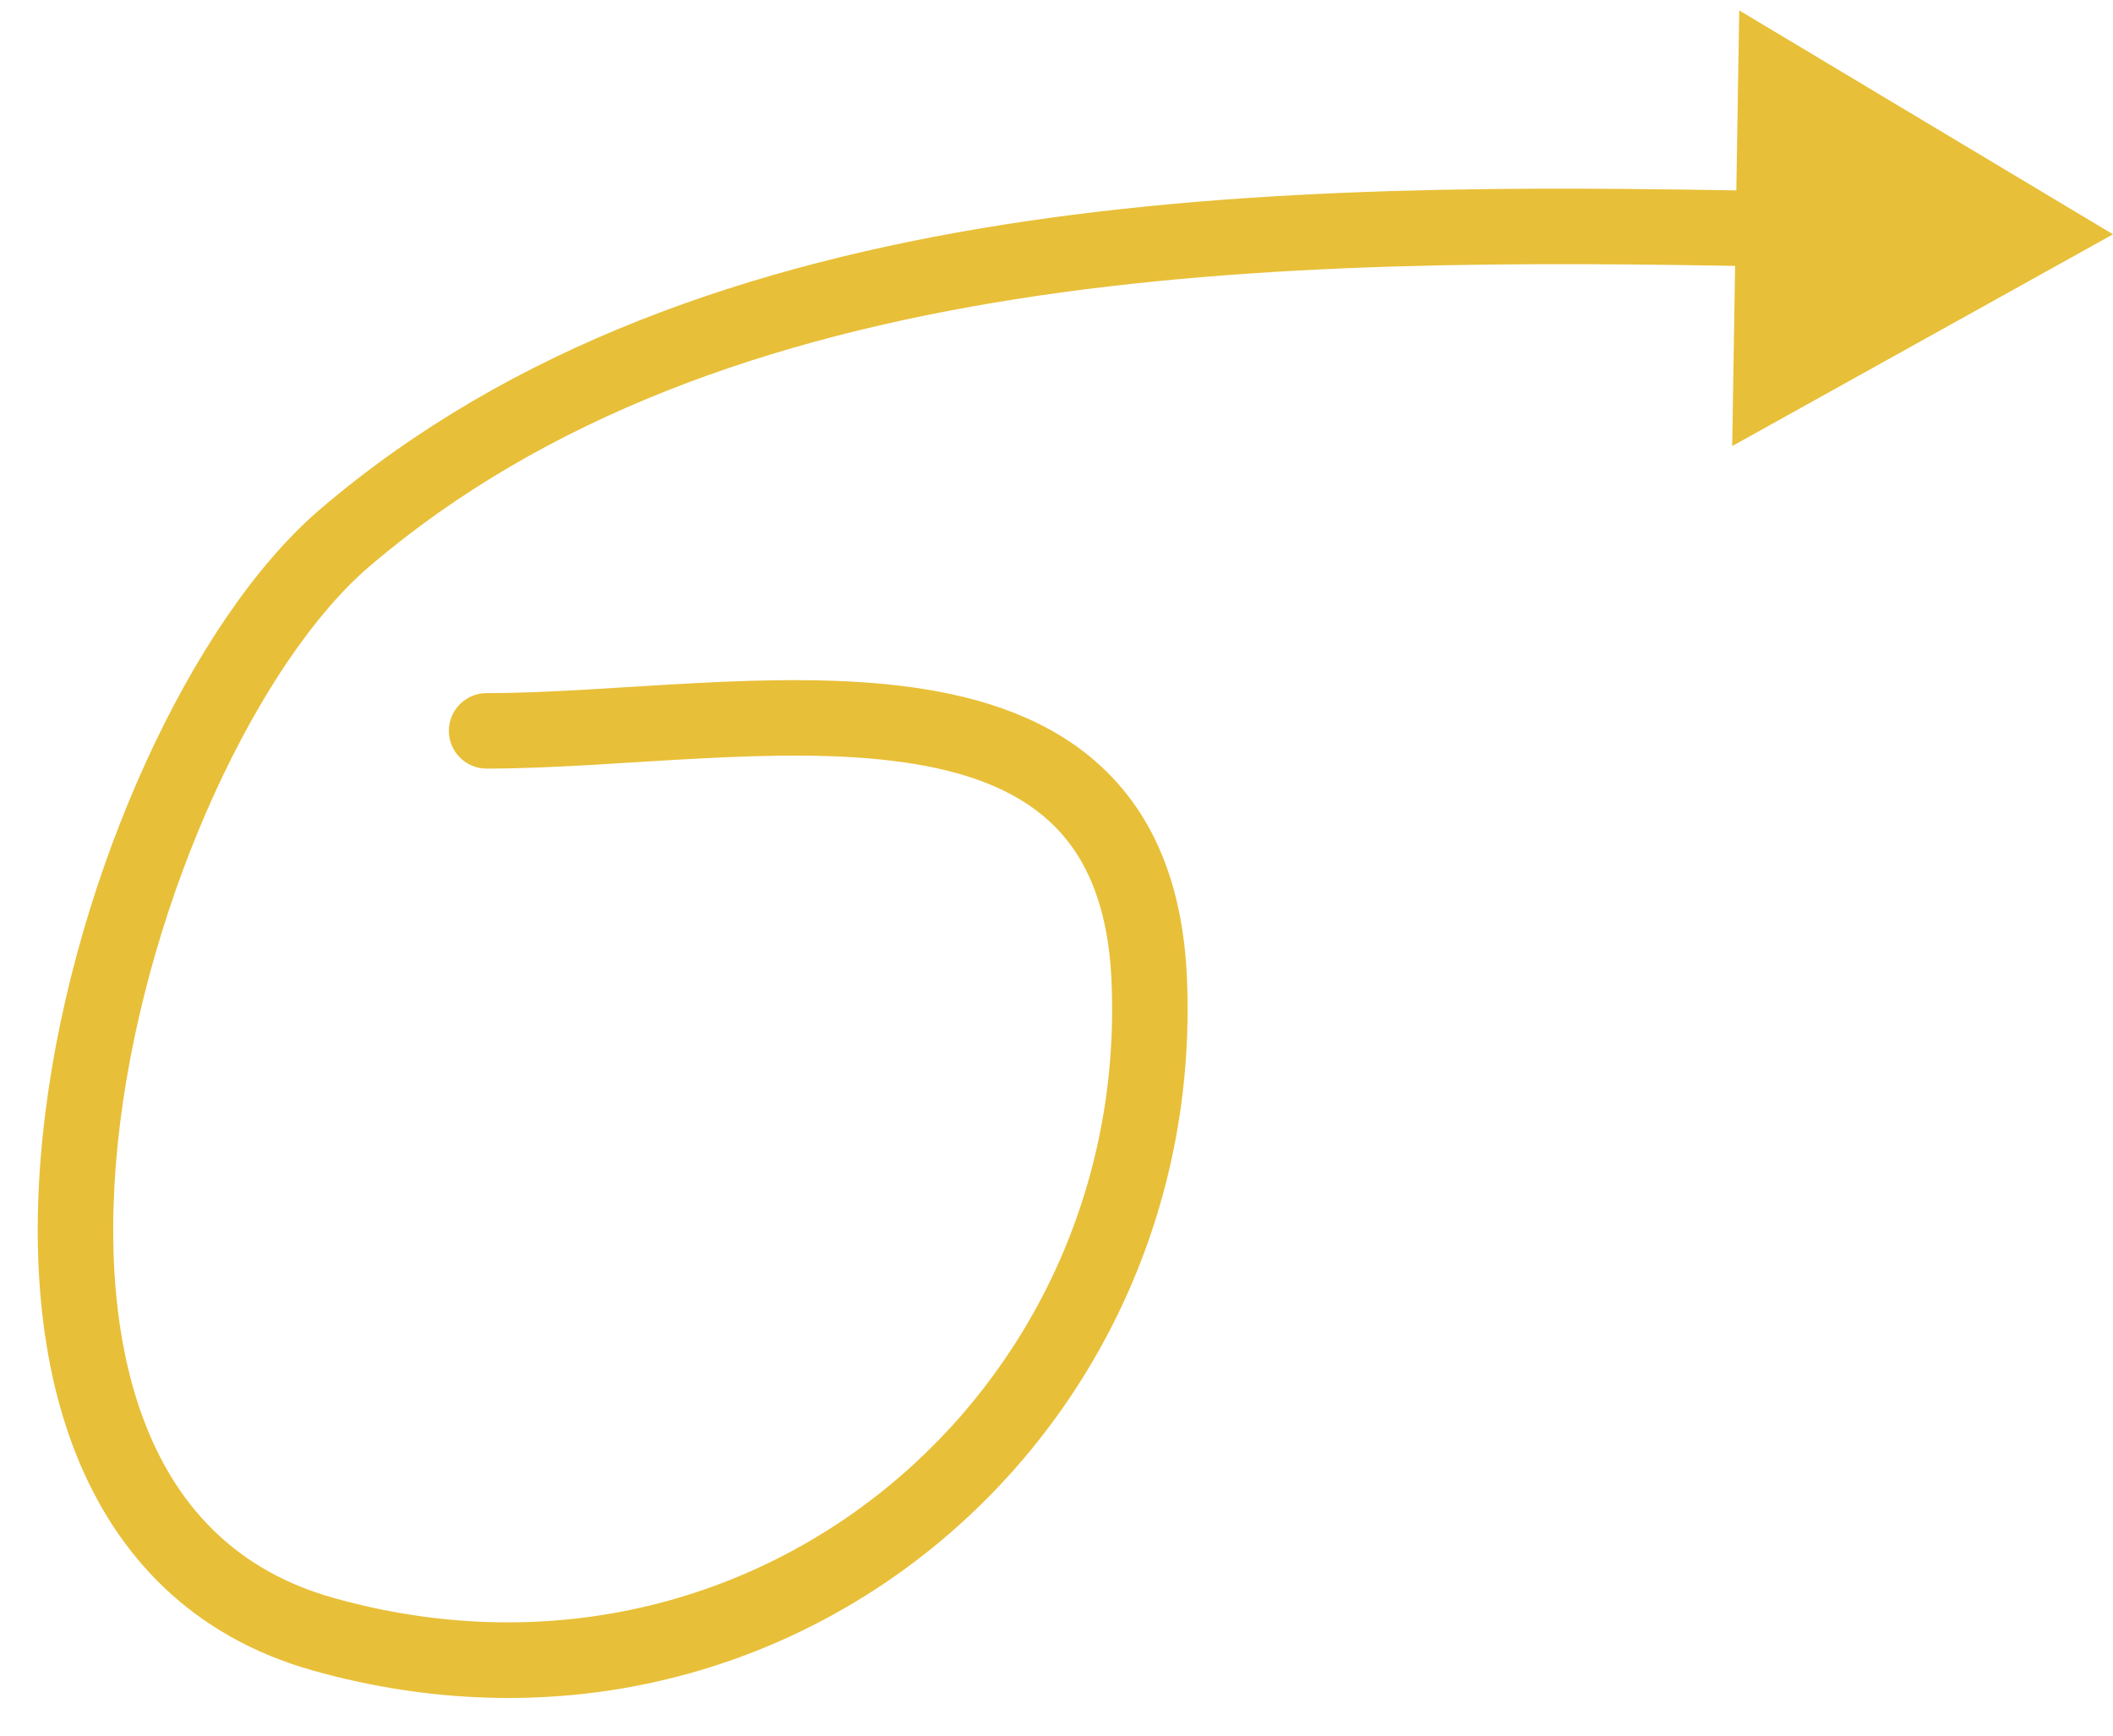 <svg width="28" height="23" viewBox="0 0 28 23" fill="none" xmlns="http://www.w3.org/2000/svg">
<path d="M6.448 9.185C6.172 9.185 5.948 9.409 5.948 9.685C5.948 9.961 6.172 10.185 6.448 10.185V9.185ZM15.229 12.975L14.729 12.997L15.229 12.975ZM4.288 21.658L4.423 21.176L4.288 21.658ZM4.57 7.126L4.895 7.506L4.57 7.126ZM28 3.105L23.047 0.138L22.954 5.911L28 3.105ZM6.448 10.185C7.317 10.185 8.311 10.101 9.254 10.052C10.217 10.001 11.148 9.984 11.969 10.101C12.791 10.217 13.449 10.461 13.911 10.888C14.36 11.303 14.683 11.948 14.729 12.997L15.728 12.953C15.673 11.703 15.274 10.787 14.589 10.154C13.918 9.533 13.032 9.242 12.11 9.111C11.186 8.98 10.173 9.002 9.202 9.053C8.211 9.105 7.282 9.185 6.448 9.185V10.185ZM14.729 12.997C14.969 18.45 9.979 22.732 4.423 21.176L4.153 22.139C10.393 23.887 15.997 19.056 15.728 12.953L14.729 12.997ZM4.423 21.176C3.162 20.823 2.378 20.006 1.94 18.908C1.493 17.788 1.405 16.369 1.593 14.87C1.781 13.377 2.237 11.844 2.84 10.522C3.446 9.192 4.179 8.118 4.895 7.506L4.245 6.746C3.375 7.49 2.567 8.709 1.93 10.108C1.289 11.514 0.802 13.145 0.601 14.746C0.401 16.341 0.479 17.946 1.011 19.278C1.551 20.631 2.557 21.692 4.153 22.139L4.423 21.176ZM4.895 7.506C7.234 5.507 10.218 4.474 13.467 3.963C16.718 3.452 20.193 3.468 23.492 3.533L23.511 2.533C20.215 2.468 16.659 2.449 13.312 2.975C9.962 3.502 6.777 4.582 4.245 6.746L4.895 7.506Z" fill="#E8BF38"/>
</svg>
